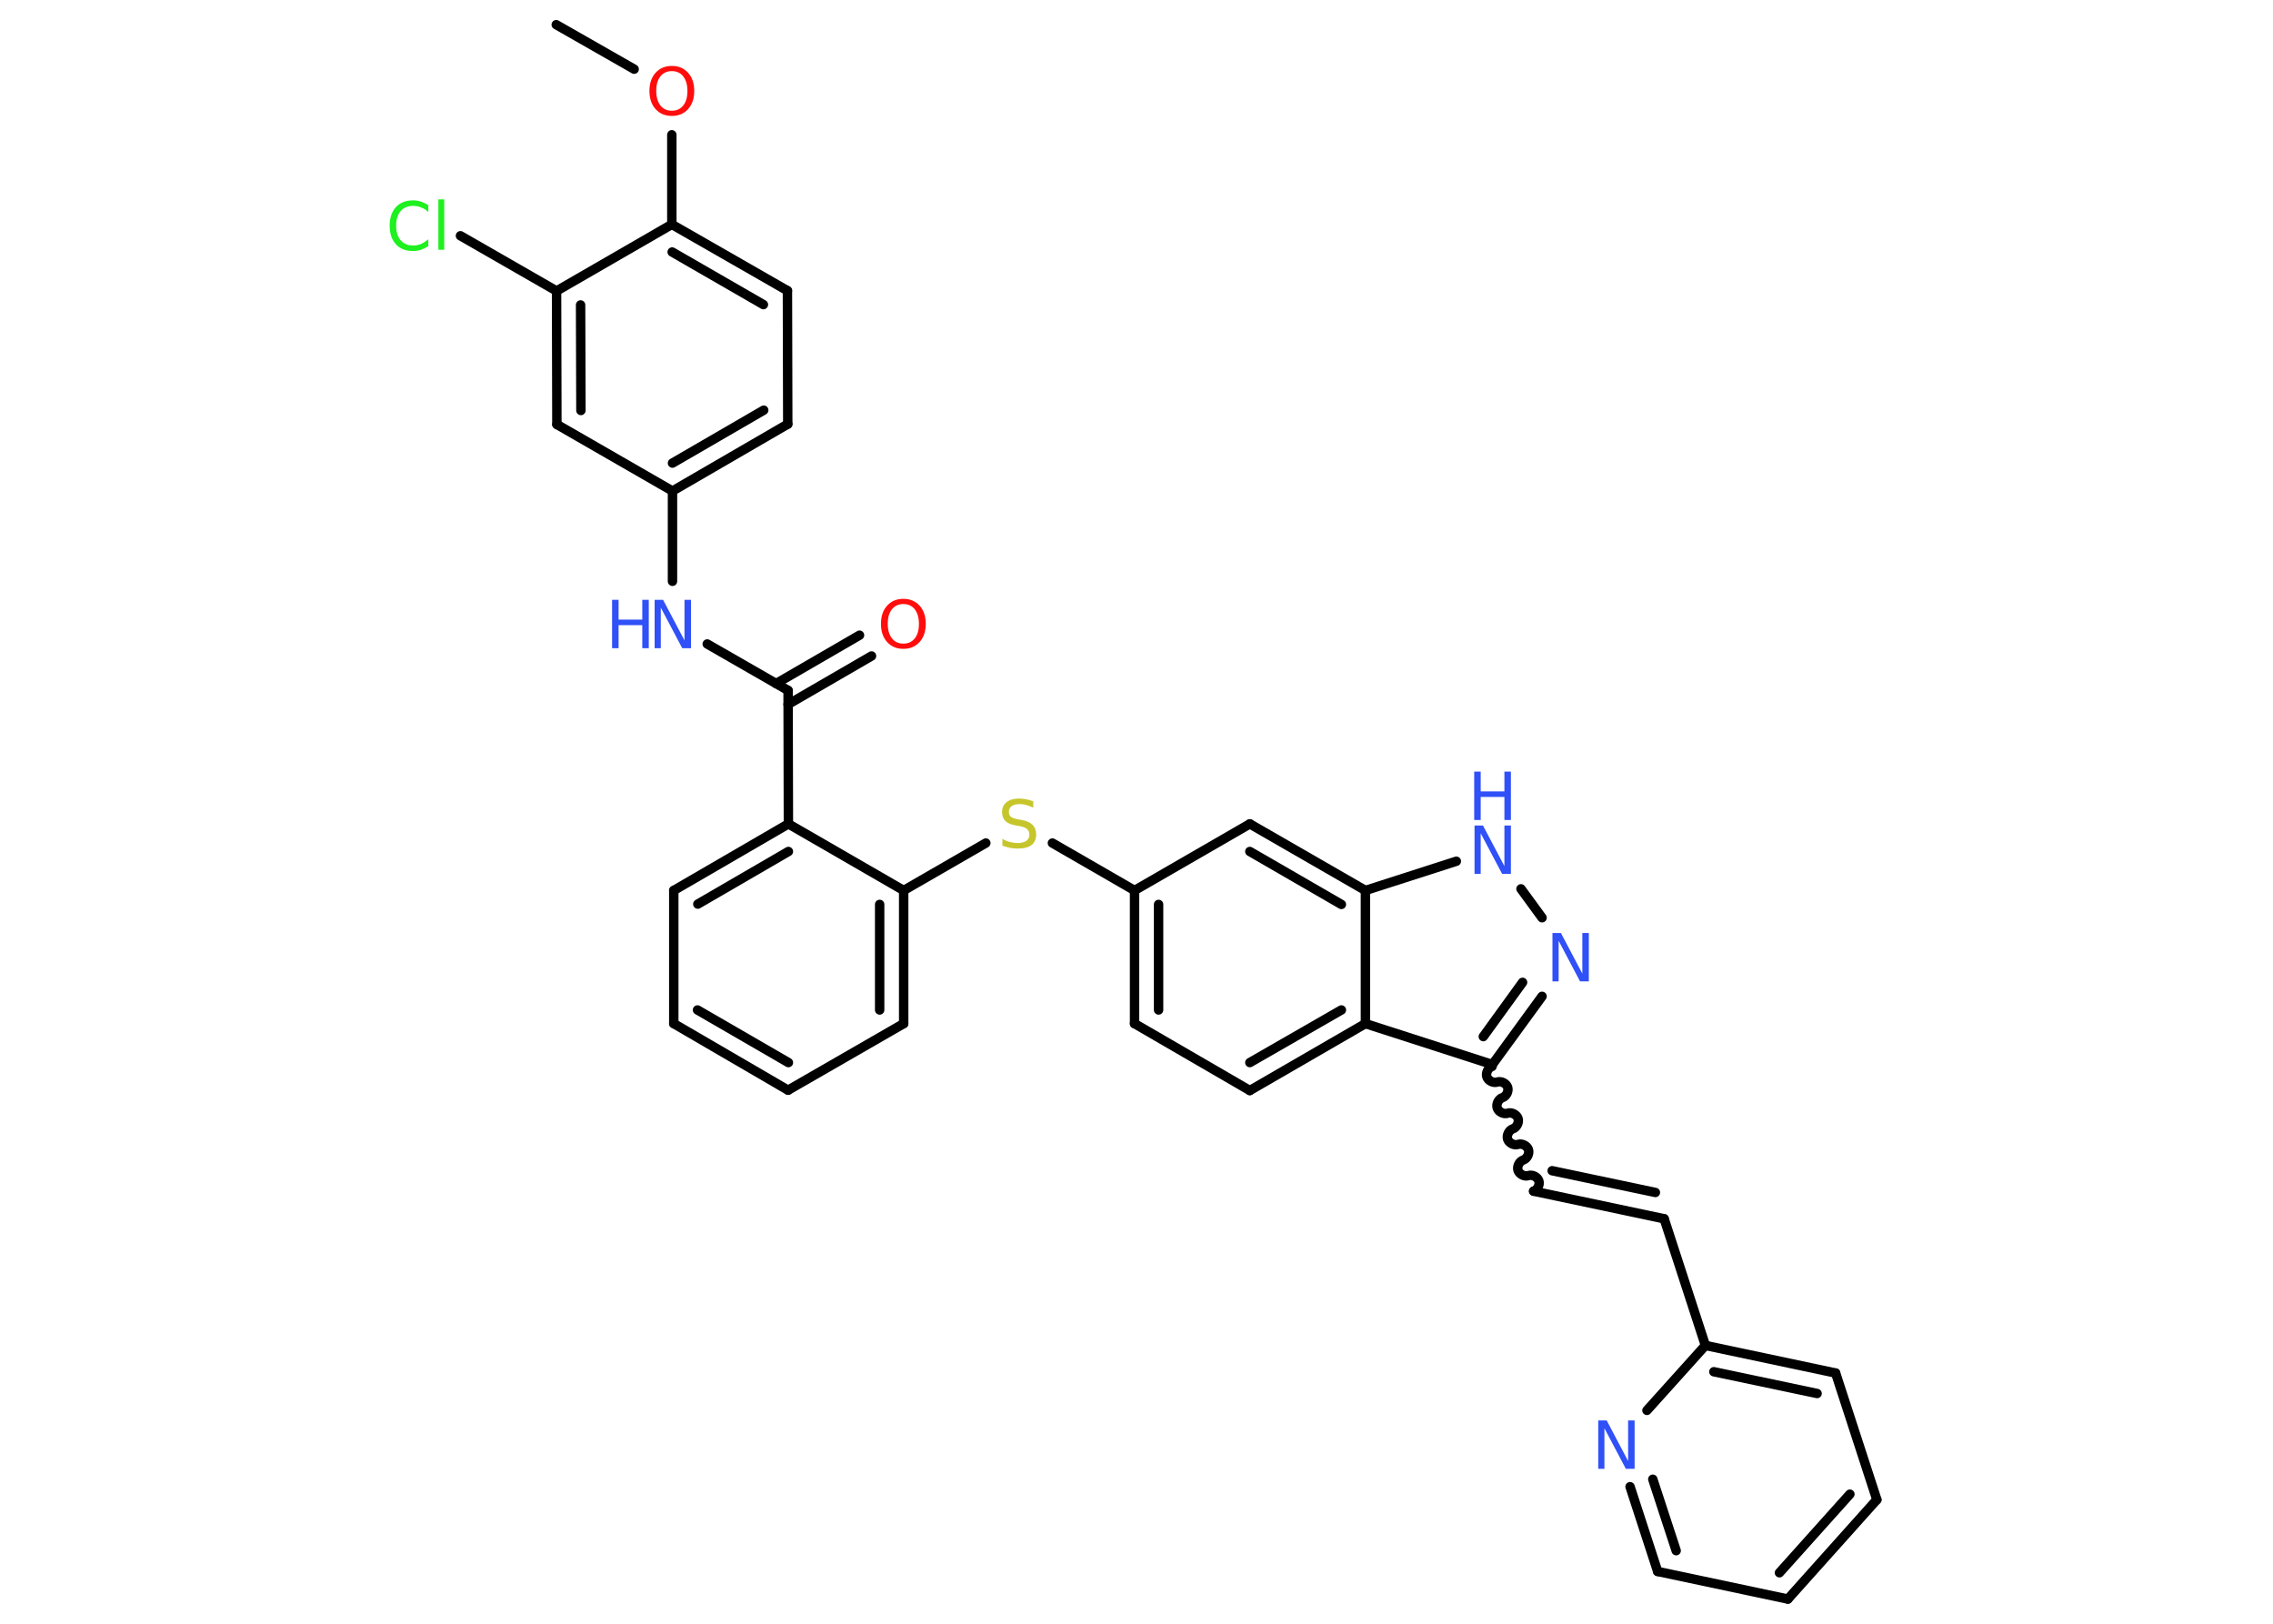 <?xml version='1.0' encoding='UTF-8'?>
<!DOCTYPE svg PUBLIC "-//W3C//DTD SVG 1.1//EN" "http://www.w3.org/Graphics/SVG/1.1/DTD/svg11.dtd">
<svg version='1.2' xmlns='http://www.w3.org/2000/svg' xmlns:xlink='http://www.w3.org/1999/xlink' width='70.0mm' height='50.0mm' viewBox='0 0 70.0 50.0'>
  <desc>Generated by the Chemistry Development Kit (http://github.com/cdk)</desc>
  <g stroke-linecap='round' stroke-linejoin='round' stroke='#000000' stroke-width='.29' fill='#3050F8'>
    <rect x='.0' y='.0' width='70.0' height='50.0' fill='#FFFFFF' stroke='none'/>
    <g id='mol1' class='mol'>
      <line id='mol1bnd1' class='bond' x1='17.13' y1='.76' x2='19.53' y2='2.13'/>
      <line id='mol1bnd2' class='bond' x1='20.69' y1='4.15' x2='20.69' y2='6.91'/>
      <g id='mol1bnd3' class='bond'>
        <line x1='24.25' y1='8.95' x2='20.69' y2='6.91'/>
        <line x1='23.51' y1='9.38' x2='20.7' y2='7.76'/>
      </g>
      <line id='mol1bnd4' class='bond' x1='24.25' y1='8.95' x2='24.26' y2='13.06'/>
      <g id='mol1bnd5' class='bond'>
        <line x1='20.71' y1='15.12' x2='24.26' y2='13.06'/>
        <line x1='20.71' y1='14.26' x2='23.52' y2='12.63'/>
      </g>
      <line id='mol1bnd6' class='bond' x1='20.71' y1='15.12' x2='20.71' y2='17.9'/>
      <line id='mol1bnd7' class='bond' x1='21.78' y1='19.83' x2='24.27' y2='21.26'/>
      <g id='mol1bnd8' class='bond'>
        <line x1='23.9' y1='21.05' x2='26.47' y2='19.56'/>
        <line x1='24.27' y1='21.69' x2='26.84' y2='20.2'/>
      </g>
      <line id='mol1bnd9' class='bond' x1='24.27' y1='21.26' x2='24.28' y2='25.37'/>
      <g id='mol1bnd10' class='bond'>
        <line x1='24.28' y1='25.37' x2='20.75' y2='27.42'/>
        <line x1='24.28' y1='26.22' x2='21.49' y2='27.84'/>
      </g>
      <line id='mol1bnd11' class='bond' x1='20.75' y1='27.42' x2='20.75' y2='31.52'/>
      <g id='mol1bnd12' class='bond'>
        <line x1='20.75' y1='31.52' x2='24.27' y2='33.57'/>
        <line x1='21.48' y1='31.1' x2='24.28' y2='32.72'/>
      </g>
      <line id='mol1bnd13' class='bond' x1='24.27' y1='33.57' x2='27.83' y2='31.52'/>
      <g id='mol1bnd14' class='bond'>
        <line x1='27.83' y1='31.52' x2='27.83' y2='27.42'/>
        <line x1='27.09' y1='31.1' x2='27.09' y2='27.85'/>
      </g>
      <line id='mol1bnd15' class='bond' x1='24.28' y1='25.37' x2='27.83' y2='27.42'/>
      <line id='mol1bnd16' class='bond' x1='27.83' y1='27.42' x2='30.36' y2='25.96'/>
      <line id='mol1bnd17' class='bond' x1='32.41' y1='25.96' x2='34.94' y2='27.42'/>
      <g id='mol1bnd18' class='bond'>
        <line x1='34.94' y1='27.42' x2='34.94' y2='31.52'/>
        <line x1='35.68' y1='27.85' x2='35.68' y2='31.1'/>
      </g>
      <line id='mol1bnd19' class='bond' x1='34.94' y1='31.52' x2='38.49' y2='33.58'/>
      <g id='mol1bnd20' class='bond'>
        <line x1='38.49' y1='33.58' x2='42.05' y2='31.52'/>
        <line x1='38.49' y1='32.72' x2='41.31' y2='31.1'/>
      </g>
      <line id='mol1bnd21' class='bond' x1='42.05' y1='31.52' x2='45.96' y2='32.78'/>
      <path id='mol1bnd22' class='bond' d='M47.23 36.68c.12 -.04 .2 -.2 .16 -.32c-.04 -.12 -.2 -.2 -.32 -.16c-.12 .04 -.28 -.04 -.32 -.16c-.04 -.12 .04 -.28 .16 -.32c.12 -.04 .2 -.2 .16 -.32c-.04 -.12 -.2 -.2 -.32 -.16c-.12 .04 -.28 -.04 -.32 -.16c-.04 -.12 .04 -.28 .16 -.32c.12 -.04 .2 -.2 .16 -.32c-.04 -.12 -.2 -.2 -.32 -.16c-.12 .04 -.28 -.04 -.32 -.16c-.04 -.12 .04 -.28 .16 -.32c.12 -.04 .2 -.2 .16 -.32c-.04 -.12 -.2 -.2 -.32 -.16c-.12 .04 -.28 -.04 -.32 -.16c-.04 -.12 .04 -.28 .16 -.32' fill='none' stroke='#000000' stroke-width='.29'/>
      <g id='mol1bnd23' class='bond'>
        <line x1='47.23' y1='36.68' x2='51.25' y2='37.53'/>
        <line x1='47.8' y1='36.05' x2='50.98' y2='36.72'/>
      </g>
      <line id='mol1bnd24' class='bond' x1='51.25' y1='37.53' x2='52.52' y2='41.43'/>
      <g id='mol1bnd25' class='bond'>
        <line x1='56.53' y1='42.28' x2='52.52' y2='41.43'/>
        <line x1='55.96' y1='42.91' x2='52.78' y2='42.24'/>
      </g>
      <line id='mol1bnd26' class='bond' x1='56.53' y1='42.28' x2='57.8' y2='46.18'/>
      <g id='mol1bnd27' class='bond'>
        <line x1='55.06' y1='49.24' x2='57.8' y2='46.18'/>
        <line x1='54.8' y1='48.43' x2='56.97' y2='46.01'/>
      </g>
      <line id='mol1bnd28' class='bond' x1='55.06' y1='49.24' x2='51.05' y2='48.39'/>
      <g id='mol1bnd29' class='bond'>
        <line x1='50.2' y1='45.78' x2='51.05' y2='48.39'/>
        <line x1='50.9' y1='45.55' x2='51.62' y2='47.75'/>
      </g>
      <line id='mol1bnd30' class='bond' x1='52.52' y1='41.43' x2='50.72' y2='43.43'/>
      <g id='mol1bnd31' class='bond'>
        <line x1='45.96' y1='32.78' x2='47.49' y2='30.68'/>
        <line x1='45.68' y1='31.92' x2='46.89' y2='30.25'/>
      </g>
      <line id='mol1bnd32' class='bond' x1='47.49' y1='28.26' x2='46.84' y2='27.37'/>
      <line id='mol1bnd33' class='bond' x1='44.85' y1='26.52' x2='42.05' y2='27.42'/>
      <line id='mol1bnd34' class='bond' x1='42.05' y1='31.52' x2='42.05' y2='27.42'/>
      <g id='mol1bnd35' class='bond'>
        <line x1='42.05' y1='27.42' x2='38.49' y2='25.37'/>
        <line x1='41.31' y1='27.85' x2='38.49' y2='26.22'/>
      </g>
      <line id='mol1bnd36' class='bond' x1='34.94' y1='27.42' x2='38.49' y2='25.37'/>
      <line id='mol1bnd37' class='bond' x1='20.71' y1='15.12' x2='17.15' y2='13.07'/>
      <g id='mol1bnd38' class='bond'>
        <line x1='17.14' y1='8.96' x2='17.15' y2='13.07'/>
        <line x1='17.88' y1='9.39' x2='17.89' y2='12.64'/>
      </g>
      <line id='mol1bnd39' class='bond' x1='20.69' y1='6.91' x2='17.14' y2='8.96'/>
      <line id='mol1bnd40' class='bond' x1='17.14' y1='8.96' x2='14.18' y2='7.26'/>
      <path id='mol1atm2' class='atom' d='M20.69 2.19q-.22 .0 -.35 .16q-.13 .16 -.13 .45q.0 .28 .13 .45q.13 .16 .35 .16q.22 .0 .35 -.16q.13 -.16 .13 -.45q.0 -.28 -.13 -.45q-.13 -.16 -.35 -.16zM20.69 2.03q.31 .0 .5 .21q.19 .21 .19 .56q.0 .35 -.19 .56q-.19 .21 -.5 .21q-.31 .0 -.5 -.21q-.19 -.21 -.19 -.56q.0 -.35 .19 -.56q.19 -.21 .5 -.21z' stroke='none' fill='#FF0D0D'/>
      <g id='mol1atm7' class='atom'>
        <path d='M20.15 18.47h.27l.66 1.25v-1.25h.2v1.49h-.27l-.66 -1.25v1.25h-.19v-1.49z' stroke='none'/>
        <path d='M18.85 18.47h.2v.61h.73v-.61h.2v1.49h-.2v-.71h-.73v.71h-.2v-1.49z' stroke='none'/>
      </g>
      <path id='mol1atm9' class='atom' d='M27.82 18.6q-.22 .0 -.35 .16q-.13 .16 -.13 .45q.0 .28 .13 .45q.13 .16 .35 .16q.22 .0 .35 -.16q.13 -.16 .13 -.45q.0 -.28 -.13 -.45q-.13 -.16 -.35 -.16zM27.82 18.44q.31 .0 .5 .21q.19 .21 .19 .56q.0 .35 -.19 .56q-.19 .21 -.5 .21q-.31 .0 -.5 -.21q-.19 -.21 -.19 -.56q.0 -.35 .19 -.56q.19 -.21 .5 -.21z' stroke='none' fill='#FF0D0D'/>
      <path id='mol1atm16' class='atom' d='M31.82 24.67v.2q-.11 -.05 -.21 -.08q-.1 -.03 -.2 -.03q-.16 .0 -.25 .06q-.09 .06 -.09 .18q.0 .1 .06 .15q.06 .05 .22 .08l.12 .02q.22 .04 .33 .15q.11 .11 .11 .29q.0 .22 -.14 .33q-.14 .11 -.43 .11q-.11 .0 -.22 -.02q-.12 -.02 -.25 -.07v-.21q.12 .07 .24 .1q.12 .03 .23 .03q.17 .0 .27 -.07q.09 -.07 .09 -.19q.0 -.11 -.07 -.17q-.07 -.06 -.22 -.09l-.12 -.02q-.23 -.04 -.33 -.14q-.1 -.1 -.1 -.27q.0 -.2 .14 -.31q.14 -.11 .38 -.11q.1 .0 .21 .02q.11 .02 .22 .06z' stroke='none' fill='#C6C62C'/>
      <path id='mol1atm29' class='atom' d='M49.21 43.74h.27l.66 1.25v-1.25h.2v1.49h-.27l-.66 -1.25v1.25h-.19v-1.49z' stroke='none'/>
      <path id='mol1atm30' class='atom' d='M47.8 28.73h.27l.66 1.25v-1.25h.2v1.49h-.27l-.66 -1.25v1.25h-.19v-1.49z' stroke='none'/>
      <g id='mol1atm31' class='atom'>
        <path d='M45.4 25.42h.27l.66 1.25v-1.25h.2v1.49h-.27l-.66 -1.25v1.25h-.19v-1.49z' stroke='none'/>
        <path d='M45.4 23.76h.2v.61h.73v-.61h.2v1.49h-.2v-.71h-.73v.71h-.2v-1.49z' stroke='none'/>
      </g>
      <path id='mol1atm36' class='atom' d='M13.19 6.32v.21q-.1 -.1 -.22 -.14q-.11 -.05 -.24 -.05q-.26 .0 -.39 .16q-.14 .16 -.14 .45q.0 .29 .14 .45q.14 .16 .39 .16q.13 .0 .24 -.05q.11 -.05 .22 -.14v.21q-.11 .07 -.22 .11q-.12 .04 -.25 .04q-.34 .0 -.53 -.21q-.19 -.21 -.19 -.57q.0 -.36 .19 -.57q.19 -.21 .53 -.21q.13 .0 .25 .04q.12 .04 .22 .11zM13.5 6.14h.18v1.55h-.18v-1.55z' stroke='none' fill='#1FF01F'/>
    </g>
  </g>
</svg>
